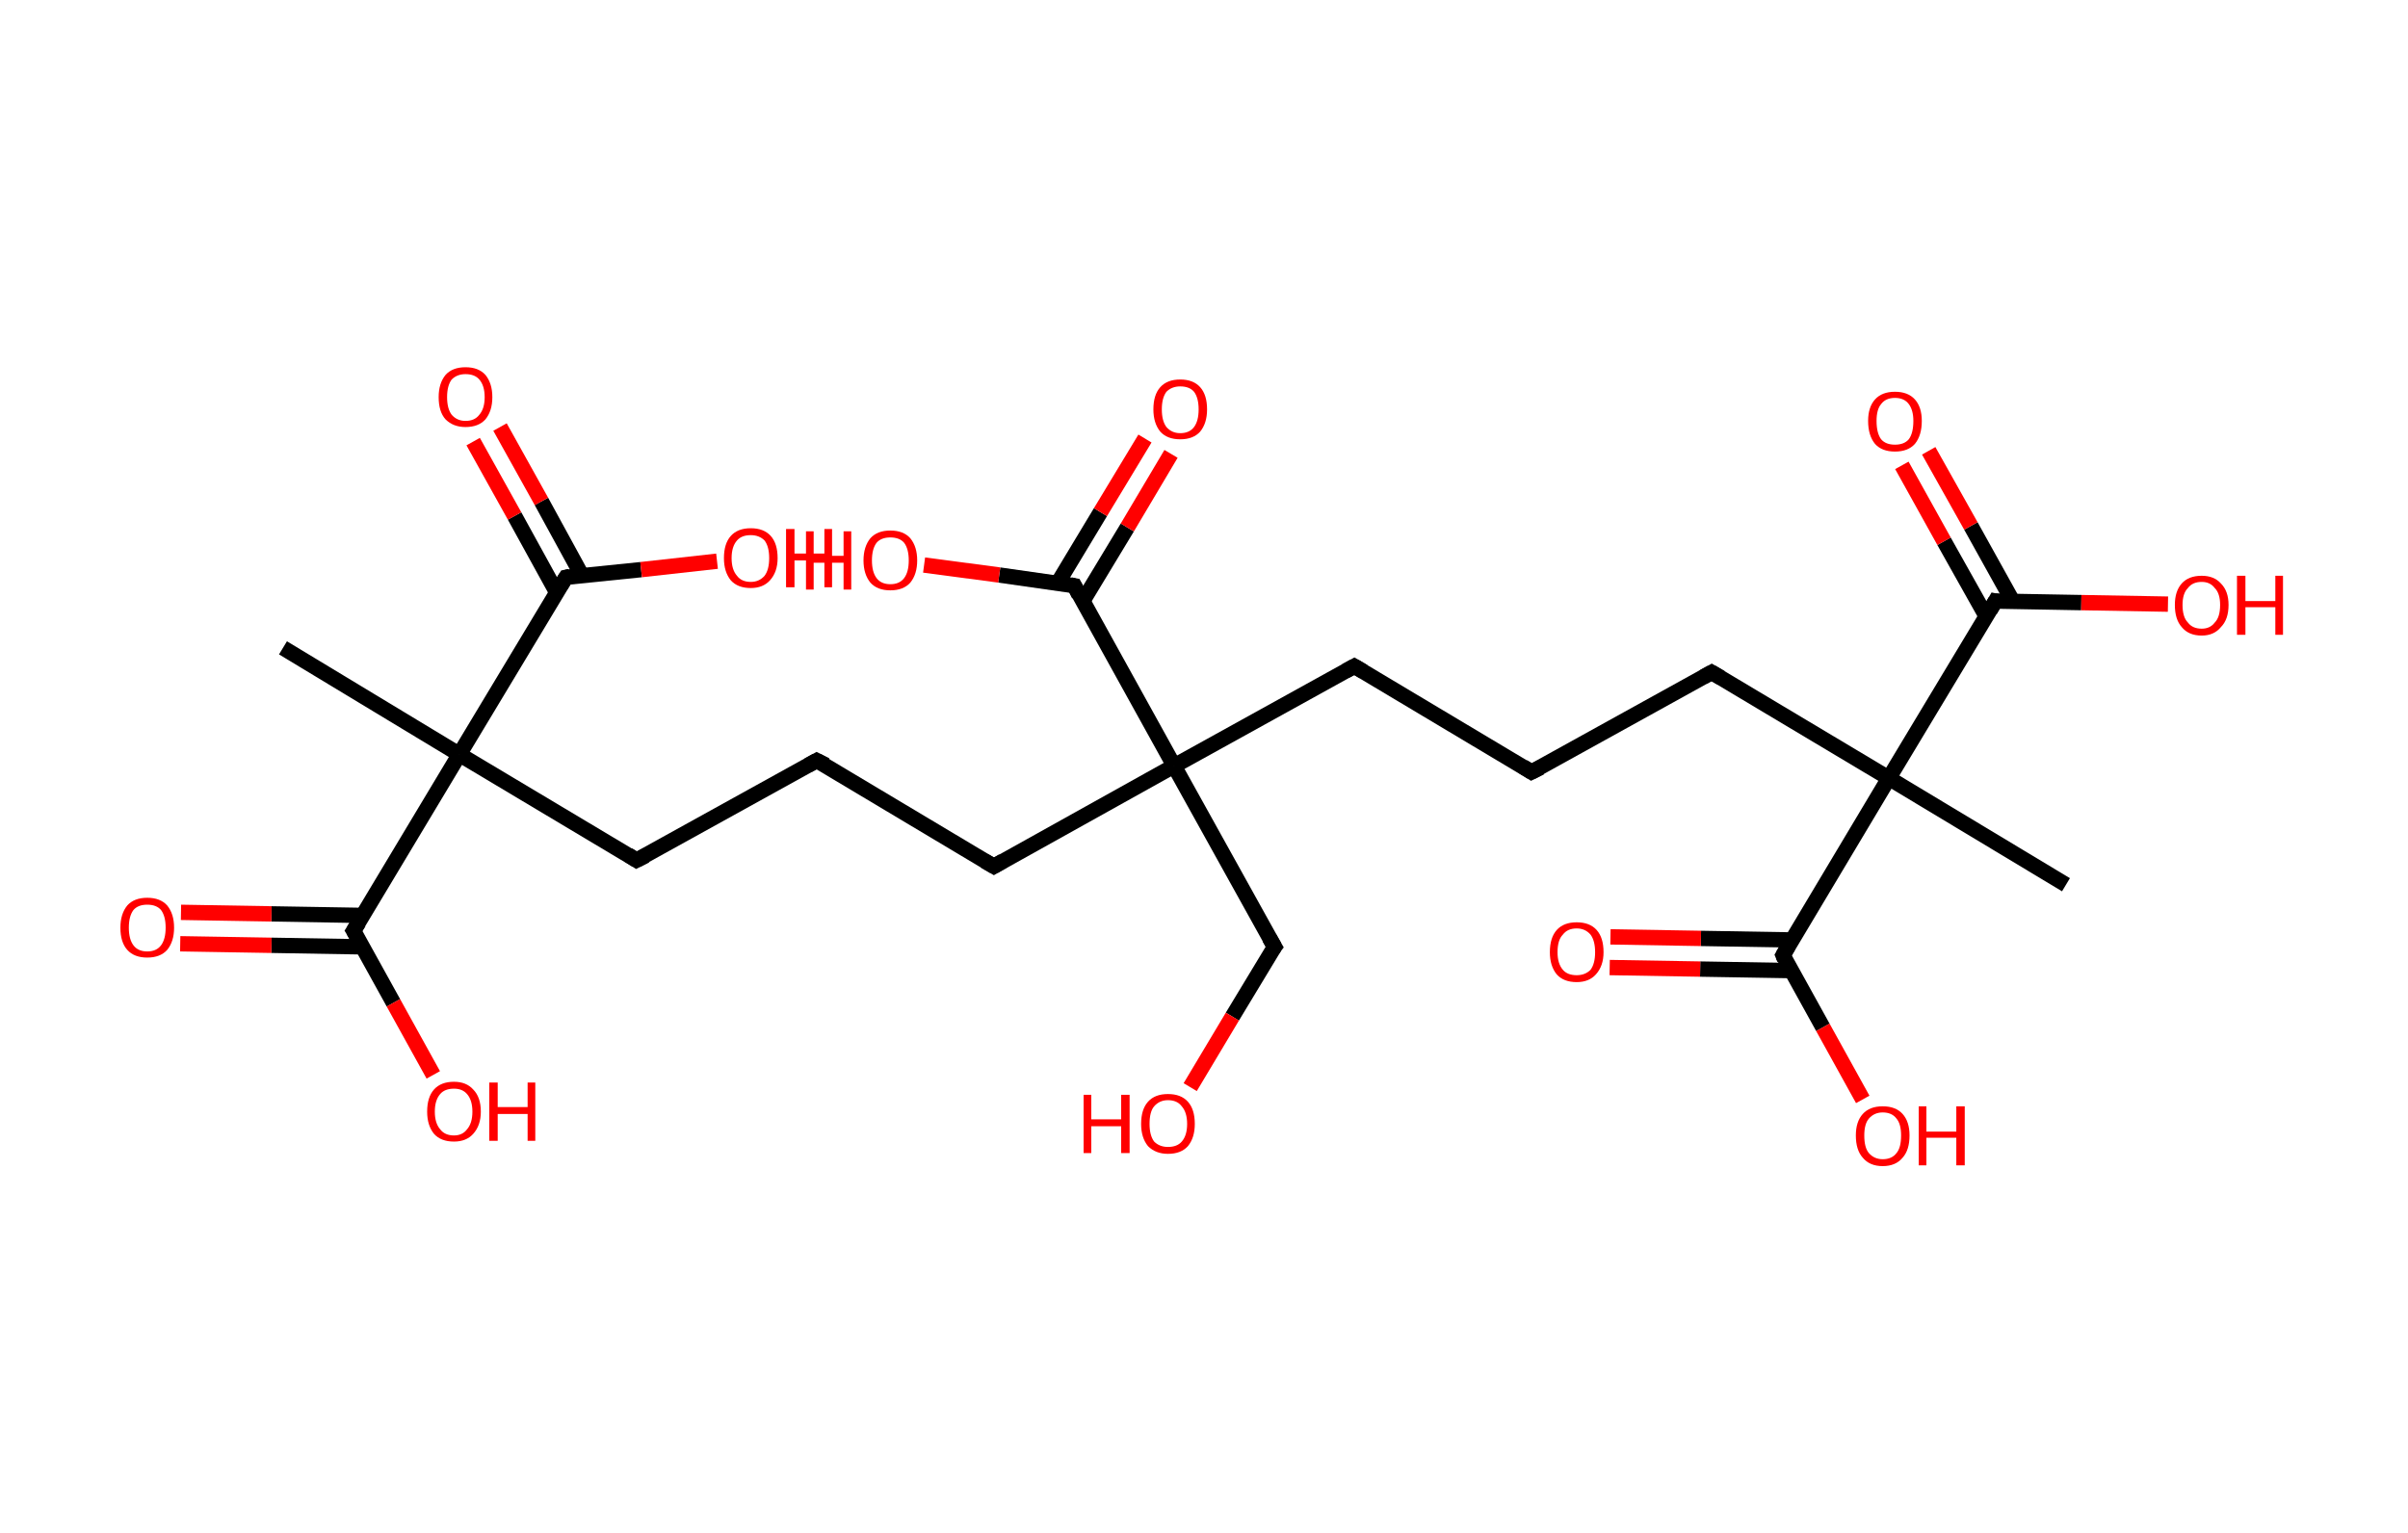 <?xml version='1.0' encoding='ASCII' standalone='yes'?>
<svg xmlns="http://www.w3.org/2000/svg" xmlns:rdkit="http://www.rdkit.org/xml" xmlns:xlink="http://www.w3.org/1999/xlink" version="1.1" baseProfile="full" xml:space="preserve" width="314px" height="200px" viewBox="0 0 314 200">
<!-- END OF HEADER -->
<rect style="opacity:1.0;fill:#FFFFFF;stroke:none" width="314.0" height="200.0" x="0.0" y="0.0"> </rect>
<path class="bond-0 atom-0 atom-1" d="M 36.9,84.5 L 59.9,98.4" style="fill:none;fill-rule:evenodd;stroke:#000000;stroke-width:2.0px;stroke-linecap:butt;stroke-linejoin:miter;stroke-opacity:1"/>
<path class="bond-1 atom-1 atom-2" d="M 59.9,98.4 L 83.0,112.2" style="fill:none;fill-rule:evenodd;stroke:#000000;stroke-width:2.0px;stroke-linecap:butt;stroke-linejoin:miter;stroke-opacity:1"/>
<path class="bond-2 atom-2 atom-3" d="M 83.0,112.2 L 106.5,99.2" style="fill:none;fill-rule:evenodd;stroke:#000000;stroke-width:2.0px;stroke-linecap:butt;stroke-linejoin:miter;stroke-opacity:1"/>
<path class="bond-3 atom-3 atom-4" d="M 106.5,99.2 L 129.6,113.0" style="fill:none;fill-rule:evenodd;stroke:#000000;stroke-width:2.0px;stroke-linecap:butt;stroke-linejoin:miter;stroke-opacity:1"/>
<path class="bond-4 atom-4 atom-5" d="M 129.6,113.0 L 153.1,99.9" style="fill:none;fill-rule:evenodd;stroke:#000000;stroke-width:2.0px;stroke-linecap:butt;stroke-linejoin:miter;stroke-opacity:1"/>
<path class="bond-5 atom-5 atom-6" d="M 153.1,99.9 L 166.2,123.5" style="fill:none;fill-rule:evenodd;stroke:#000000;stroke-width:2.0px;stroke-linecap:butt;stroke-linejoin:miter;stroke-opacity:1"/>
<path class="bond-6 atom-6 atom-7" d="M 166.2,123.5 L 160.7,132.6" style="fill:none;fill-rule:evenodd;stroke:#000000;stroke-width:2.0px;stroke-linecap:butt;stroke-linejoin:miter;stroke-opacity:1"/>
<path class="bond-6 atom-6 atom-7" d="M 160.7,132.6 L 155.2,141.8" style="fill:none;fill-rule:evenodd;stroke:#FF0000;stroke-width:2.0px;stroke-linecap:butt;stroke-linejoin:miter;stroke-opacity:1"/>
<path class="bond-7 atom-5 atom-8" d="M 153.1,99.9 L 176.6,86.9" style="fill:none;fill-rule:evenodd;stroke:#000000;stroke-width:2.0px;stroke-linecap:butt;stroke-linejoin:miter;stroke-opacity:1"/>
<path class="bond-8 atom-8 atom-9" d="M 176.6,86.9 L 199.7,100.7" style="fill:none;fill-rule:evenodd;stroke:#000000;stroke-width:2.0px;stroke-linecap:butt;stroke-linejoin:miter;stroke-opacity:1"/>
<path class="bond-9 atom-9 atom-10" d="M 199.7,100.7 L 223.2,87.7" style="fill:none;fill-rule:evenodd;stroke:#000000;stroke-width:2.0px;stroke-linecap:butt;stroke-linejoin:miter;stroke-opacity:1"/>
<path class="bond-10 atom-10 atom-11" d="M 223.2,87.7 L 246.3,101.5" style="fill:none;fill-rule:evenodd;stroke:#000000;stroke-width:2.0px;stroke-linecap:butt;stroke-linejoin:miter;stroke-opacity:1"/>
<path class="bond-11 atom-11 atom-12" d="M 246.3,101.5 L 269.4,115.4" style="fill:none;fill-rule:evenodd;stroke:#000000;stroke-width:2.0px;stroke-linecap:butt;stroke-linejoin:miter;stroke-opacity:1"/>
<path class="bond-12 atom-11 atom-13" d="M 246.3,101.5 L 260.2,78.4" style="fill:none;fill-rule:evenodd;stroke:#000000;stroke-width:2.0px;stroke-linecap:butt;stroke-linejoin:miter;stroke-opacity:1"/>
<path class="bond-13 atom-13 atom-14" d="M 262.5,78.5 L 257.0,68.6" style="fill:none;fill-rule:evenodd;stroke:#000000;stroke-width:2.0px;stroke-linecap:butt;stroke-linejoin:miter;stroke-opacity:1"/>
<path class="bond-13 atom-13 atom-14" d="M 257.0,68.6 L 251.5,58.8" style="fill:none;fill-rule:evenodd;stroke:#FF0000;stroke-width:2.0px;stroke-linecap:butt;stroke-linejoin:miter;stroke-opacity:1"/>
<path class="bond-13 atom-13 atom-14" d="M 259.0,80.4 L 253.5,70.6" style="fill:none;fill-rule:evenodd;stroke:#000000;stroke-width:2.0px;stroke-linecap:butt;stroke-linejoin:miter;stroke-opacity:1"/>
<path class="bond-13 atom-13 atom-14" d="M 253.5,70.6 L 248.0,60.7" style="fill:none;fill-rule:evenodd;stroke:#FF0000;stroke-width:2.0px;stroke-linecap:butt;stroke-linejoin:miter;stroke-opacity:1"/>
<path class="bond-14 atom-13 atom-15" d="M 260.2,78.4 L 271.4,78.6" style="fill:none;fill-rule:evenodd;stroke:#000000;stroke-width:2.0px;stroke-linecap:butt;stroke-linejoin:miter;stroke-opacity:1"/>
<path class="bond-14 atom-13 atom-15" d="M 271.4,78.6 L 282.7,78.8" style="fill:none;fill-rule:evenodd;stroke:#FF0000;stroke-width:2.0px;stroke-linecap:butt;stroke-linejoin:miter;stroke-opacity:1"/>
<path class="bond-15 atom-11 atom-16" d="M 246.3,101.5 L 232.5,124.6" style="fill:none;fill-rule:evenodd;stroke:#000000;stroke-width:2.0px;stroke-linecap:butt;stroke-linejoin:miter;stroke-opacity:1"/>
<path class="bond-16 atom-16 atom-17" d="M 233.7,122.6 L 221.8,122.4" style="fill:none;fill-rule:evenodd;stroke:#000000;stroke-width:2.0px;stroke-linecap:butt;stroke-linejoin:miter;stroke-opacity:1"/>
<path class="bond-16 atom-16 atom-17" d="M 221.8,122.4 L 210.0,122.2" style="fill:none;fill-rule:evenodd;stroke:#FF0000;stroke-width:2.0px;stroke-linecap:butt;stroke-linejoin:miter;stroke-opacity:1"/>
<path class="bond-16 atom-16 atom-17" d="M 233.6,126.6 L 221.7,126.4" style="fill:none;fill-rule:evenodd;stroke:#000000;stroke-width:2.0px;stroke-linecap:butt;stroke-linejoin:miter;stroke-opacity:1"/>
<path class="bond-16 atom-16 atom-17" d="M 221.7,126.4 L 209.9,126.2" style="fill:none;fill-rule:evenodd;stroke:#FF0000;stroke-width:2.0px;stroke-linecap:butt;stroke-linejoin:miter;stroke-opacity:1"/>
<path class="bond-17 atom-16 atom-18" d="M 232.5,124.6 L 237.7,134.0" style="fill:none;fill-rule:evenodd;stroke:#000000;stroke-width:2.0px;stroke-linecap:butt;stroke-linejoin:miter;stroke-opacity:1"/>
<path class="bond-17 atom-16 atom-18" d="M 237.7,134.0 L 242.9,143.4" style="fill:none;fill-rule:evenodd;stroke:#FF0000;stroke-width:2.0px;stroke-linecap:butt;stroke-linejoin:miter;stroke-opacity:1"/>
<path class="bond-18 atom-5 atom-19" d="M 153.1,99.9 L 140.1,76.4" style="fill:none;fill-rule:evenodd;stroke:#000000;stroke-width:2.0px;stroke-linecap:butt;stroke-linejoin:miter;stroke-opacity:1"/>
<path class="bond-19 atom-19 atom-20" d="M 141.2,78.4 L 147.0,68.8" style="fill:none;fill-rule:evenodd;stroke:#000000;stroke-width:2.0px;stroke-linecap:butt;stroke-linejoin:miter;stroke-opacity:1"/>
<path class="bond-19 atom-19 atom-20" d="M 147.0,68.8 L 152.7,59.2" style="fill:none;fill-rule:evenodd;stroke:#FF0000;stroke-width:2.0px;stroke-linecap:butt;stroke-linejoin:miter;stroke-opacity:1"/>
<path class="bond-19 atom-19 atom-20" d="M 137.9,76.1 L 143.5,66.8" style="fill:none;fill-rule:evenodd;stroke:#000000;stroke-width:2.0px;stroke-linecap:butt;stroke-linejoin:miter;stroke-opacity:1"/>
<path class="bond-19 atom-19 atom-20" d="M 143.5,66.8 L 149.3,57.2" style="fill:none;fill-rule:evenodd;stroke:#FF0000;stroke-width:2.0px;stroke-linecap:butt;stroke-linejoin:miter;stroke-opacity:1"/>
<path class="bond-20 atom-19 atom-21" d="M 140.1,76.4 L 130.3,75.0" style="fill:none;fill-rule:evenodd;stroke:#000000;stroke-width:2.0px;stroke-linecap:butt;stroke-linejoin:miter;stroke-opacity:1"/>
<path class="bond-20 atom-19 atom-21" d="M 130.3,75.0 L 120.5,73.7" style="fill:none;fill-rule:evenodd;stroke:#FF0000;stroke-width:2.0px;stroke-linecap:butt;stroke-linejoin:miter;stroke-opacity:1"/>
<path class="bond-21 atom-1 atom-22" d="M 59.9,98.4 L 73.8,75.3" style="fill:none;fill-rule:evenodd;stroke:#000000;stroke-width:2.0px;stroke-linecap:butt;stroke-linejoin:miter;stroke-opacity:1"/>
<path class="bond-22 atom-22 atom-23" d="M 75.9,75.1 L 70.6,65.4" style="fill:none;fill-rule:evenodd;stroke:#000000;stroke-width:2.0px;stroke-linecap:butt;stroke-linejoin:miter;stroke-opacity:1"/>
<path class="bond-22 atom-22 atom-23" d="M 70.6,65.4 L 65.2,55.7" style="fill:none;fill-rule:evenodd;stroke:#FF0000;stroke-width:2.0px;stroke-linecap:butt;stroke-linejoin:miter;stroke-opacity:1"/>
<path class="bond-22 atom-22 atom-23" d="M 72.6,77.3 L 67.1,67.3" style="fill:none;fill-rule:evenodd;stroke:#000000;stroke-width:2.0px;stroke-linecap:butt;stroke-linejoin:miter;stroke-opacity:1"/>
<path class="bond-22 atom-22 atom-23" d="M 67.1,67.3 L 61.7,57.6" style="fill:none;fill-rule:evenodd;stroke:#FF0000;stroke-width:2.0px;stroke-linecap:butt;stroke-linejoin:miter;stroke-opacity:1"/>
<path class="bond-23 atom-22 atom-24" d="M 73.8,75.3 L 83.6,74.3" style="fill:none;fill-rule:evenodd;stroke:#000000;stroke-width:2.0px;stroke-linecap:butt;stroke-linejoin:miter;stroke-opacity:1"/>
<path class="bond-23 atom-22 atom-24" d="M 83.6,74.3 L 93.5,73.2" style="fill:none;fill-rule:evenodd;stroke:#FF0000;stroke-width:2.0px;stroke-linecap:butt;stroke-linejoin:miter;stroke-opacity:1"/>
<path class="bond-24 atom-1 atom-25" d="M 59.9,98.4 L 46.1,121.4" style="fill:none;fill-rule:evenodd;stroke:#000000;stroke-width:2.0px;stroke-linecap:butt;stroke-linejoin:miter;stroke-opacity:1"/>
<path class="bond-25 atom-25 atom-26" d="M 47.3,119.4 L 35.4,119.2" style="fill:none;fill-rule:evenodd;stroke:#000000;stroke-width:2.0px;stroke-linecap:butt;stroke-linejoin:miter;stroke-opacity:1"/>
<path class="bond-25 atom-25 atom-26" d="M 35.4,119.2 L 23.6,119.0" style="fill:none;fill-rule:evenodd;stroke:#FF0000;stroke-width:2.0px;stroke-linecap:butt;stroke-linejoin:miter;stroke-opacity:1"/>
<path class="bond-25 atom-25 atom-26" d="M 47.2,123.5 L 35.4,123.3" style="fill:none;fill-rule:evenodd;stroke:#000000;stroke-width:2.0px;stroke-linecap:butt;stroke-linejoin:miter;stroke-opacity:1"/>
<path class="bond-25 atom-25 atom-26" d="M 35.4,123.3 L 23.5,123.1" style="fill:none;fill-rule:evenodd;stroke:#FF0000;stroke-width:2.0px;stroke-linecap:butt;stroke-linejoin:miter;stroke-opacity:1"/>
<path class="bond-26 atom-25 atom-27" d="M 46.1,121.4 L 51.3,130.8" style="fill:none;fill-rule:evenodd;stroke:#000000;stroke-width:2.0px;stroke-linecap:butt;stroke-linejoin:miter;stroke-opacity:1"/>
<path class="bond-26 atom-25 atom-27" d="M 51.3,130.8 L 56.5,140.2" style="fill:none;fill-rule:evenodd;stroke:#FF0000;stroke-width:2.0px;stroke-linecap:butt;stroke-linejoin:miter;stroke-opacity:1"/>
<path d="M 81.9,111.5 L 83.0,112.2 L 84.2,111.6" style="fill:none;stroke:#000000;stroke-width:2.0px;stroke-linecap:butt;stroke-linejoin:miter;stroke-opacity:1;"/>
<path d="M 105.4,99.8 L 106.5,99.2 L 107.7,99.8" style="fill:none;stroke:#000000;stroke-width:2.0px;stroke-linecap:butt;stroke-linejoin:miter;stroke-opacity:1;"/>
<path d="M 128.4,112.3 L 129.6,113.0 L 130.8,112.3" style="fill:none;stroke:#000000;stroke-width:2.0px;stroke-linecap:butt;stroke-linejoin:miter;stroke-opacity:1;"/>
<path d="M 165.5,122.3 L 166.2,123.5 L 165.9,123.9" style="fill:none;stroke:#000000;stroke-width:2.0px;stroke-linecap:butt;stroke-linejoin:miter;stroke-opacity:1;"/>
<path d="M 175.5,87.5 L 176.6,86.9 L 177.8,87.6" style="fill:none;stroke:#000000;stroke-width:2.0px;stroke-linecap:butt;stroke-linejoin:miter;stroke-opacity:1;"/>
<path d="M 198.6,100.0 L 199.7,100.7 L 200.9,100.1" style="fill:none;stroke:#000000;stroke-width:2.0px;stroke-linecap:butt;stroke-linejoin:miter;stroke-opacity:1;"/>
<path d="M 222.1,88.3 L 223.2,87.7 L 224.4,88.4" style="fill:none;stroke:#000000;stroke-width:2.0px;stroke-linecap:butt;stroke-linejoin:miter;stroke-opacity:1;"/>
<path d="M 259.5,79.6 L 260.2,78.4 L 260.7,78.5" style="fill:none;stroke:#000000;stroke-width:2.0px;stroke-linecap:butt;stroke-linejoin:miter;stroke-opacity:1;"/>
<path d="M 233.2,123.4 L 232.5,124.6 L 232.7,125.1" style="fill:none;stroke:#000000;stroke-width:2.0px;stroke-linecap:butt;stroke-linejoin:miter;stroke-opacity:1;"/>
<path d="M 140.7,77.6 L 140.1,76.4 L 139.6,76.3" style="fill:none;stroke:#000000;stroke-width:2.0px;stroke-linecap:butt;stroke-linejoin:miter;stroke-opacity:1;"/>
<path d="M 73.1,76.4 L 73.8,75.3 L 74.3,75.2" style="fill:none;stroke:#000000;stroke-width:2.0px;stroke-linecap:butt;stroke-linejoin:miter;stroke-opacity:1;"/>
<path d="M 46.8,120.3 L 46.1,121.4 L 46.4,121.9" style="fill:none;stroke:#000000;stroke-width:2.0px;stroke-linecap:butt;stroke-linejoin:miter;stroke-opacity:1;"/>
<path class="atom-7" d="M 141.3 142.8 L 142.3 142.8 L 142.3 146.0 L 146.2 146.0 L 146.2 142.8 L 147.3 142.8 L 147.3 150.4 L 146.2 150.4 L 146.2 146.9 L 142.3 146.9 L 142.3 150.4 L 141.3 150.4 L 141.3 142.8 " fill="#FF0000"/>
<path class="atom-7" d="M 148.8 146.6 Q 148.8 144.7, 149.7 143.7 Q 150.6 142.7, 152.3 142.7 Q 154.0 142.7, 154.9 143.7 Q 155.8 144.7, 155.8 146.6 Q 155.8 148.4, 154.9 149.5 Q 154.0 150.5, 152.3 150.5 Q 150.7 150.5, 149.7 149.5 Q 148.8 148.4, 148.8 146.6 M 152.3 149.6 Q 153.5 149.6, 154.1 148.9 Q 154.8 148.1, 154.8 146.6 Q 154.8 145.1, 154.1 144.3 Q 153.5 143.5, 152.3 143.5 Q 151.2 143.5, 150.5 144.3 Q 149.9 145.0, 149.9 146.6 Q 149.9 148.1, 150.5 148.9 Q 151.2 149.6, 152.3 149.6 " fill="#FF0000"/>
<path class="atom-14" d="M 243.6 54.9 Q 243.6 53.1, 244.5 52.1 Q 245.4 51.1, 247.1 51.1 Q 248.8 51.1, 249.7 52.1 Q 250.6 53.1, 250.6 54.9 Q 250.6 56.8, 249.7 57.9 Q 248.8 58.9, 247.1 58.9 Q 245.4 58.9, 244.5 57.9 Q 243.6 56.8, 243.6 54.9 M 247.1 58.0 Q 248.3 58.0, 248.9 57.3 Q 249.5 56.5, 249.5 54.9 Q 249.5 53.5, 248.9 52.7 Q 248.3 51.9, 247.1 51.9 Q 245.9 51.9, 245.3 52.7 Q 244.7 53.4, 244.7 54.9 Q 244.7 56.5, 245.3 57.3 Q 245.9 58.0, 247.1 58.0 " fill="#FF0000"/>
<path class="atom-15" d="M 283.6 78.9 Q 283.6 77.1, 284.5 76.1 Q 285.4 75.1, 287.1 75.1 Q 288.7 75.1, 289.6 76.1 Q 290.6 77.1, 290.6 78.9 Q 290.6 80.8, 289.6 81.8 Q 288.7 82.9, 287.1 82.9 Q 285.4 82.9, 284.5 81.8 Q 283.6 80.8, 283.6 78.9 M 287.1 82.0 Q 288.2 82.0, 288.8 81.2 Q 289.5 80.5, 289.5 78.9 Q 289.5 77.4, 288.8 76.7 Q 288.2 75.9, 287.1 75.9 Q 285.9 75.9, 285.3 76.7 Q 284.6 77.4, 284.6 78.9 Q 284.6 80.5, 285.3 81.2 Q 285.9 82.0, 287.1 82.0 " fill="#FF0000"/>
<path class="atom-15" d="M 291.7 75.1 L 292.8 75.1 L 292.8 78.4 L 296.7 78.4 L 296.7 75.1 L 297.7 75.1 L 297.7 82.8 L 296.7 82.8 L 296.7 79.2 L 292.8 79.2 L 292.8 82.8 L 291.7 82.8 L 291.7 75.1 " fill="#FF0000"/>
<path class="atom-17" d="M 202.1 124.2 Q 202.1 122.3, 203.0 121.3 Q 203.9 120.3, 205.6 120.3 Q 207.3 120.3, 208.2 121.3 Q 209.1 122.3, 209.1 124.2 Q 209.1 126.0, 208.1 127.1 Q 207.2 128.1, 205.6 128.1 Q 203.9 128.1, 203.0 127.1 Q 202.1 126.0, 202.1 124.2 M 205.6 127.2 Q 206.7 127.2, 207.4 126.5 Q 208.0 125.7, 208.0 124.2 Q 208.0 122.7, 207.4 121.9 Q 206.7 121.1, 205.6 121.1 Q 204.4 121.1, 203.8 121.9 Q 203.1 122.6, 203.1 124.2 Q 203.1 125.7, 203.8 126.5 Q 204.4 127.2, 205.6 127.2 " fill="#FF0000"/>
<path class="atom-18" d="M 242.0 148.1 Q 242.0 146.3, 242.9 145.3 Q 243.8 144.3, 245.5 144.3 Q 247.2 144.3, 248.1 145.3 Q 249.0 146.3, 249.0 148.1 Q 249.0 150.0, 248.1 151.0 Q 247.2 152.1, 245.5 152.1 Q 243.8 152.1, 242.9 151.0 Q 242.0 150.0, 242.0 148.1 M 245.5 151.2 Q 246.7 151.2, 247.3 150.4 Q 247.9 149.7, 247.9 148.1 Q 247.9 146.6, 247.3 145.9 Q 246.7 145.1, 245.5 145.1 Q 244.4 145.1, 243.7 145.9 Q 243.1 146.6, 243.1 148.1 Q 243.1 149.7, 243.7 150.4 Q 244.4 151.2, 245.5 151.2 " fill="#FF0000"/>
<path class="atom-18" d="M 250.2 144.3 L 251.2 144.3 L 251.2 147.6 L 255.1 147.6 L 255.1 144.3 L 256.2 144.3 L 256.2 152.0 L 255.1 152.0 L 255.1 148.4 L 251.2 148.4 L 251.2 152.0 L 250.2 152.0 L 250.2 144.3 " fill="#FF0000"/>
<path class="atom-20" d="M 150.4 53.4 Q 150.4 51.5, 151.3 50.5 Q 152.2 49.5, 153.9 49.5 Q 155.6 49.5, 156.5 50.5 Q 157.4 51.5, 157.4 53.4 Q 157.4 55.2, 156.5 56.3 Q 155.6 57.3, 153.9 57.3 Q 152.2 57.3, 151.3 56.3 Q 150.4 55.2, 150.4 53.4 M 153.9 56.5 Q 155.1 56.5, 155.7 55.7 Q 156.3 54.9, 156.3 53.4 Q 156.3 51.9, 155.7 51.1 Q 155.1 50.4, 153.9 50.4 Q 152.8 50.4, 152.1 51.1 Q 151.5 51.9, 151.5 53.4 Q 151.5 54.9, 152.1 55.7 Q 152.8 56.5, 153.9 56.5 " fill="#FF0000"/>
<path class="atom-21" d="M 105.1 69.3 L 106.1 69.3 L 106.1 72.5 L 110.0 72.5 L 110.0 69.3 L 111.0 69.3 L 111.0 76.9 L 110.0 76.9 L 110.0 73.4 L 106.1 73.4 L 106.1 76.9 L 105.1 76.9 L 105.1 69.3 " fill="#FF0000"/>
<path class="atom-21" d="M 112.6 73.1 Q 112.6 71.3, 113.5 70.2 Q 114.4 69.2, 116.1 69.2 Q 117.8 69.2, 118.7 70.2 Q 119.6 71.3, 119.6 73.1 Q 119.6 74.9, 118.7 76.0 Q 117.8 77.0, 116.1 77.0 Q 114.4 77.0, 113.5 76.0 Q 112.6 74.9, 112.6 73.1 M 116.1 76.2 Q 117.3 76.2, 117.9 75.4 Q 118.5 74.6, 118.5 73.1 Q 118.5 71.6, 117.9 70.8 Q 117.3 70.1, 116.1 70.1 Q 114.9 70.1, 114.3 70.8 Q 113.7 71.6, 113.7 73.1 Q 113.7 74.6, 114.3 75.4 Q 114.9 76.2, 116.1 76.2 " fill="#FF0000"/>
<path class="atom-23" d="M 57.2 51.8 Q 57.2 50.0, 58.1 48.9 Q 59.0 47.9, 60.7 47.9 Q 62.4 47.9, 63.3 48.9 Q 64.2 50.0, 64.2 51.8 Q 64.2 53.6, 63.3 54.7 Q 62.4 55.7, 60.7 55.7 Q 59.1 55.7, 58.1 54.7 Q 57.2 53.7, 57.2 51.8 M 60.7 54.9 Q 61.9 54.9, 62.5 54.1 Q 63.2 53.3, 63.2 51.8 Q 63.2 50.3, 62.5 49.5 Q 61.9 48.8, 60.7 48.8 Q 59.6 48.8, 58.9 49.5 Q 58.3 50.3, 58.3 51.8 Q 58.3 53.3, 58.9 54.1 Q 59.6 54.9, 60.7 54.9 " fill="#FF0000"/>
<path class="atom-24" d="M 94.4 72.8 Q 94.4 70.9, 95.3 69.9 Q 96.2 68.9, 97.9 68.9 Q 99.6 68.9, 100.5 69.9 Q 101.4 70.9, 101.4 72.8 Q 101.4 74.6, 100.4 75.7 Q 99.5 76.7, 97.9 76.7 Q 96.2 76.7, 95.3 75.7 Q 94.4 74.6, 94.4 72.8 M 97.9 75.9 Q 99.0 75.9, 99.7 75.1 Q 100.3 74.3, 100.3 72.8 Q 100.3 71.3, 99.7 70.5 Q 99.0 69.8, 97.9 69.8 Q 96.7 69.8, 96.1 70.5 Q 95.4 71.3, 95.4 72.8 Q 95.4 74.3, 96.1 75.1 Q 96.7 75.9, 97.9 75.9 " fill="#FF0000"/>
<path class="atom-24" d="M 102.5 69.0 L 103.6 69.0 L 103.6 72.2 L 107.5 72.2 L 107.5 69.0 L 108.5 69.0 L 108.5 76.6 L 107.5 76.6 L 107.5 73.1 L 103.6 73.1 L 103.6 76.6 L 102.5 76.6 L 102.5 69.0 " fill="#FF0000"/>
<path class="atom-26" d="M 15.7 121.0 Q 15.7 119.2, 16.6 118.1 Q 17.5 117.1, 19.2 117.1 Q 20.9 117.1, 21.8 118.1 Q 22.7 119.2, 22.7 121.0 Q 22.7 122.8, 21.8 123.9 Q 20.9 124.9, 19.2 124.9 Q 17.5 124.9, 16.6 123.9 Q 15.7 122.9, 15.7 121.0 M 19.2 124.1 Q 20.4 124.1, 21.0 123.3 Q 21.6 122.5, 21.6 121.0 Q 21.6 119.5, 21.0 118.7 Q 20.4 118.0, 19.2 118.0 Q 18.0 118.0, 17.4 118.7 Q 16.8 119.5, 16.8 121.0 Q 16.8 122.5, 17.4 123.3 Q 18.0 124.1, 19.2 124.1 " fill="#FF0000"/>
<path class="atom-27" d="M 55.7 145.0 Q 55.7 143.1, 56.6 142.1 Q 57.5 141.1, 59.2 141.1 Q 60.8 141.1, 61.7 142.1 Q 62.7 143.1, 62.7 145.0 Q 62.7 146.8, 61.7 147.9 Q 60.8 148.9, 59.2 148.9 Q 57.5 148.9, 56.6 147.9 Q 55.7 146.8, 55.7 145.0 M 59.2 148.1 Q 60.3 148.1, 60.9 147.3 Q 61.6 146.5, 61.6 145.0 Q 61.6 143.5, 60.9 142.7 Q 60.3 142.0, 59.2 142.0 Q 58.0 142.0, 57.4 142.7 Q 56.7 143.5, 56.7 145.0 Q 56.7 146.5, 57.4 147.3 Q 58.0 148.1, 59.2 148.1 " fill="#FF0000"/>
<path class="atom-27" d="M 63.8 141.2 L 64.9 141.2 L 64.9 144.4 L 68.8 144.4 L 68.8 141.2 L 69.8 141.2 L 69.8 148.8 L 68.8 148.8 L 68.8 145.3 L 64.9 145.3 L 64.9 148.8 L 63.8 148.8 L 63.8 141.2 " fill="#FF0000"/>
</svg>
